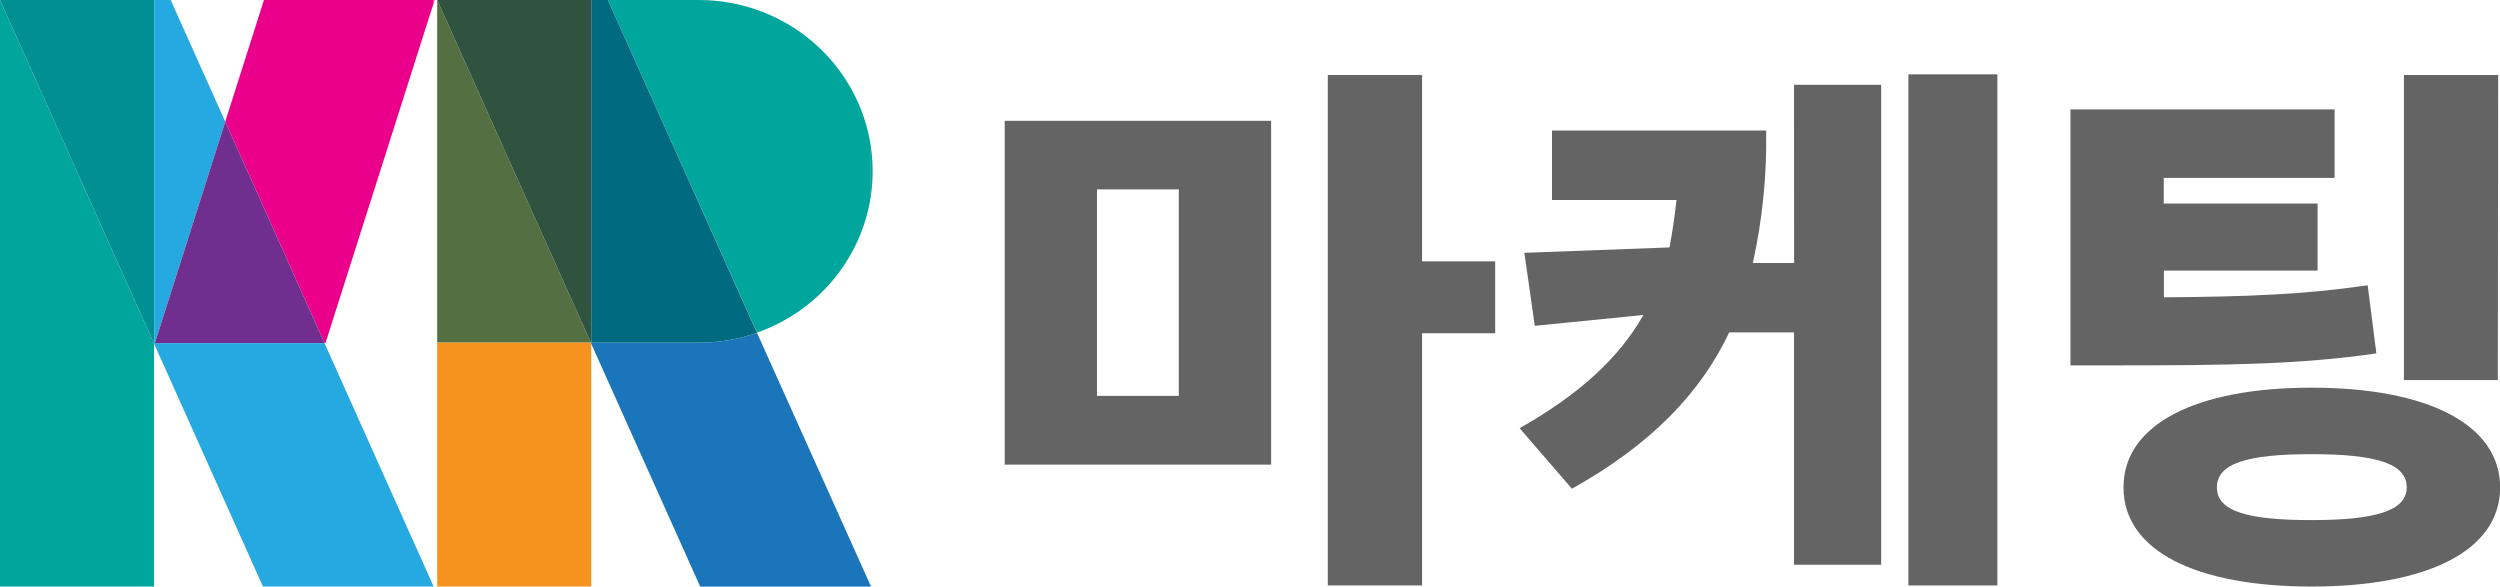 <svg width="260" height="61" viewBox="0 0 260 61" fill="none" xmlns="http://www.w3.org/2000/svg">
<g clip-path="url(#clip0_471_3692)">
<path d="M104.488 12.564H132.197V48.322H104.488V12.564ZM114.084 41.17H122.595V19.697H114.084V41.17ZM155.5 34.659H147.896V60.885H138.092V7.798H147.896V27.181H155.5V34.659Z" fill="#656464"/>
<path d="M186.579 8.819H195.642V58.729H186.579V34.568H179.839C176.885 40.795 171.812 46.177 163.478 50.828L158.043 44.534C164.324 40.971 168.423 37.171 170.911 32.756L159.618 33.886L158.533 26.293L173.625 25.731C173.932 24.143 174.171 22.5 174.355 20.802H161.407V13.578H183.681C183.761 18.206 183.297 22.828 182.296 27.35H186.585L186.579 8.819ZM207.725 60.885H198.473V7.731H207.725V60.885Z" fill="#656464"/>
<path d="M247.144 36.755C239.295 37.884 231.991 37.999 220.336 37.999H215.33V11.374H242.8V18.507H225.03V21.171H241.029V28.141H225.048V30.92C233.743 30.859 239.662 30.63 246.237 29.669L247.144 36.755ZM260.012 50.689C260.012 57.261 252.475 61 240.404 61C228.332 61 220.844 57.261 220.844 50.689C220.844 44.118 228.387 40.318 240.404 40.318C252.42 40.318 260.012 44.118 260.012 50.689ZM250.3 50.689C250.3 48.195 247.101 47.234 240.398 47.234C233.694 47.234 230.557 48.195 230.557 50.689C230.557 53.184 233.755 54.09 240.398 54.09C247.04 54.09 250.3 53.123 250.3 50.689ZM259.773 39.527H250.006V7.798H259.81L259.773 39.527Z" fill="#656464"/>
<path d="M90.572 20.361V15.245C89.945 11.011 87.793 7.141 84.51 4.342C81.228 1.543 77.032 0.002 72.692 0L63.218 0L78.727 34.592C81.827 33.505 84.568 31.606 86.655 29.099C88.742 26.591 90.096 23.571 90.572 20.361Z" fill="#00A69C"/>
<path d="M90.572 20.361C90.817 18.665 90.817 16.942 90.572 15.245V20.361Z" fill="#00A69C"/>
<path d="M61.435 35.607H45.467V61H61.49V35.728L61.435 35.607Z" fill="#F6921E"/>
<path d="M45.467 0V35.607H61.435L45.467 0Z" fill="#546F41"/>
<path d="M79.187 35.637L78.727 34.617C76.789 35.293 74.748 35.638 72.692 35.637H61.49V35.752L72.82 61.006H90.59L79.187 35.637Z" fill="#1B75BB"/>
<path d="M72.692 35.637C74.748 35.638 76.789 35.293 78.727 34.616L63.218 0H61.49V35.637H72.692Z" fill="#006B80"/>
<path d="M61.49 35.728V35.607H61.435L61.49 35.728Z" fill="#1B75BB"/>
<path d="M61.49 35.607V0H45.467L61.435 35.607H61.49Z" fill="#30533F"/>
<path d="M0 0V61H16.017V35.728L0 0Z" fill="#00A69C"/>
<path d="M33.751 35.685V35.679H16.104L23.426 12.654L17.752 0H16.104V35.685H33.751Z" fill="#26A9E0"/>
<path d="M16.103 35.685V0H16.018V35.728L27.348 61H45.099L33.751 35.685H16.103Z" fill="#26A9E0"/>
<path d="M16.017 0H0L16.017 35.728V0Z" fill="#008F93"/>
<path d="M33.751 35.679H33.849L45.099 0.32V0H27.452L23.426 12.654L33.751 35.679Z" fill="#EB008B"/>
<path d="M45.203 0H45.099V0.32L45.203 0Z" fill="#EB008B"/>
<path d="M16.104 35.679H33.751L23.426 12.654L16.104 35.679Z" fill="#702F8F"/>
</g>
<defs>
<clipPath id="clip0_471_3692">
<rect width="260" height="61" fill="white"/>
</clipPath>
</defs>
</svg>
